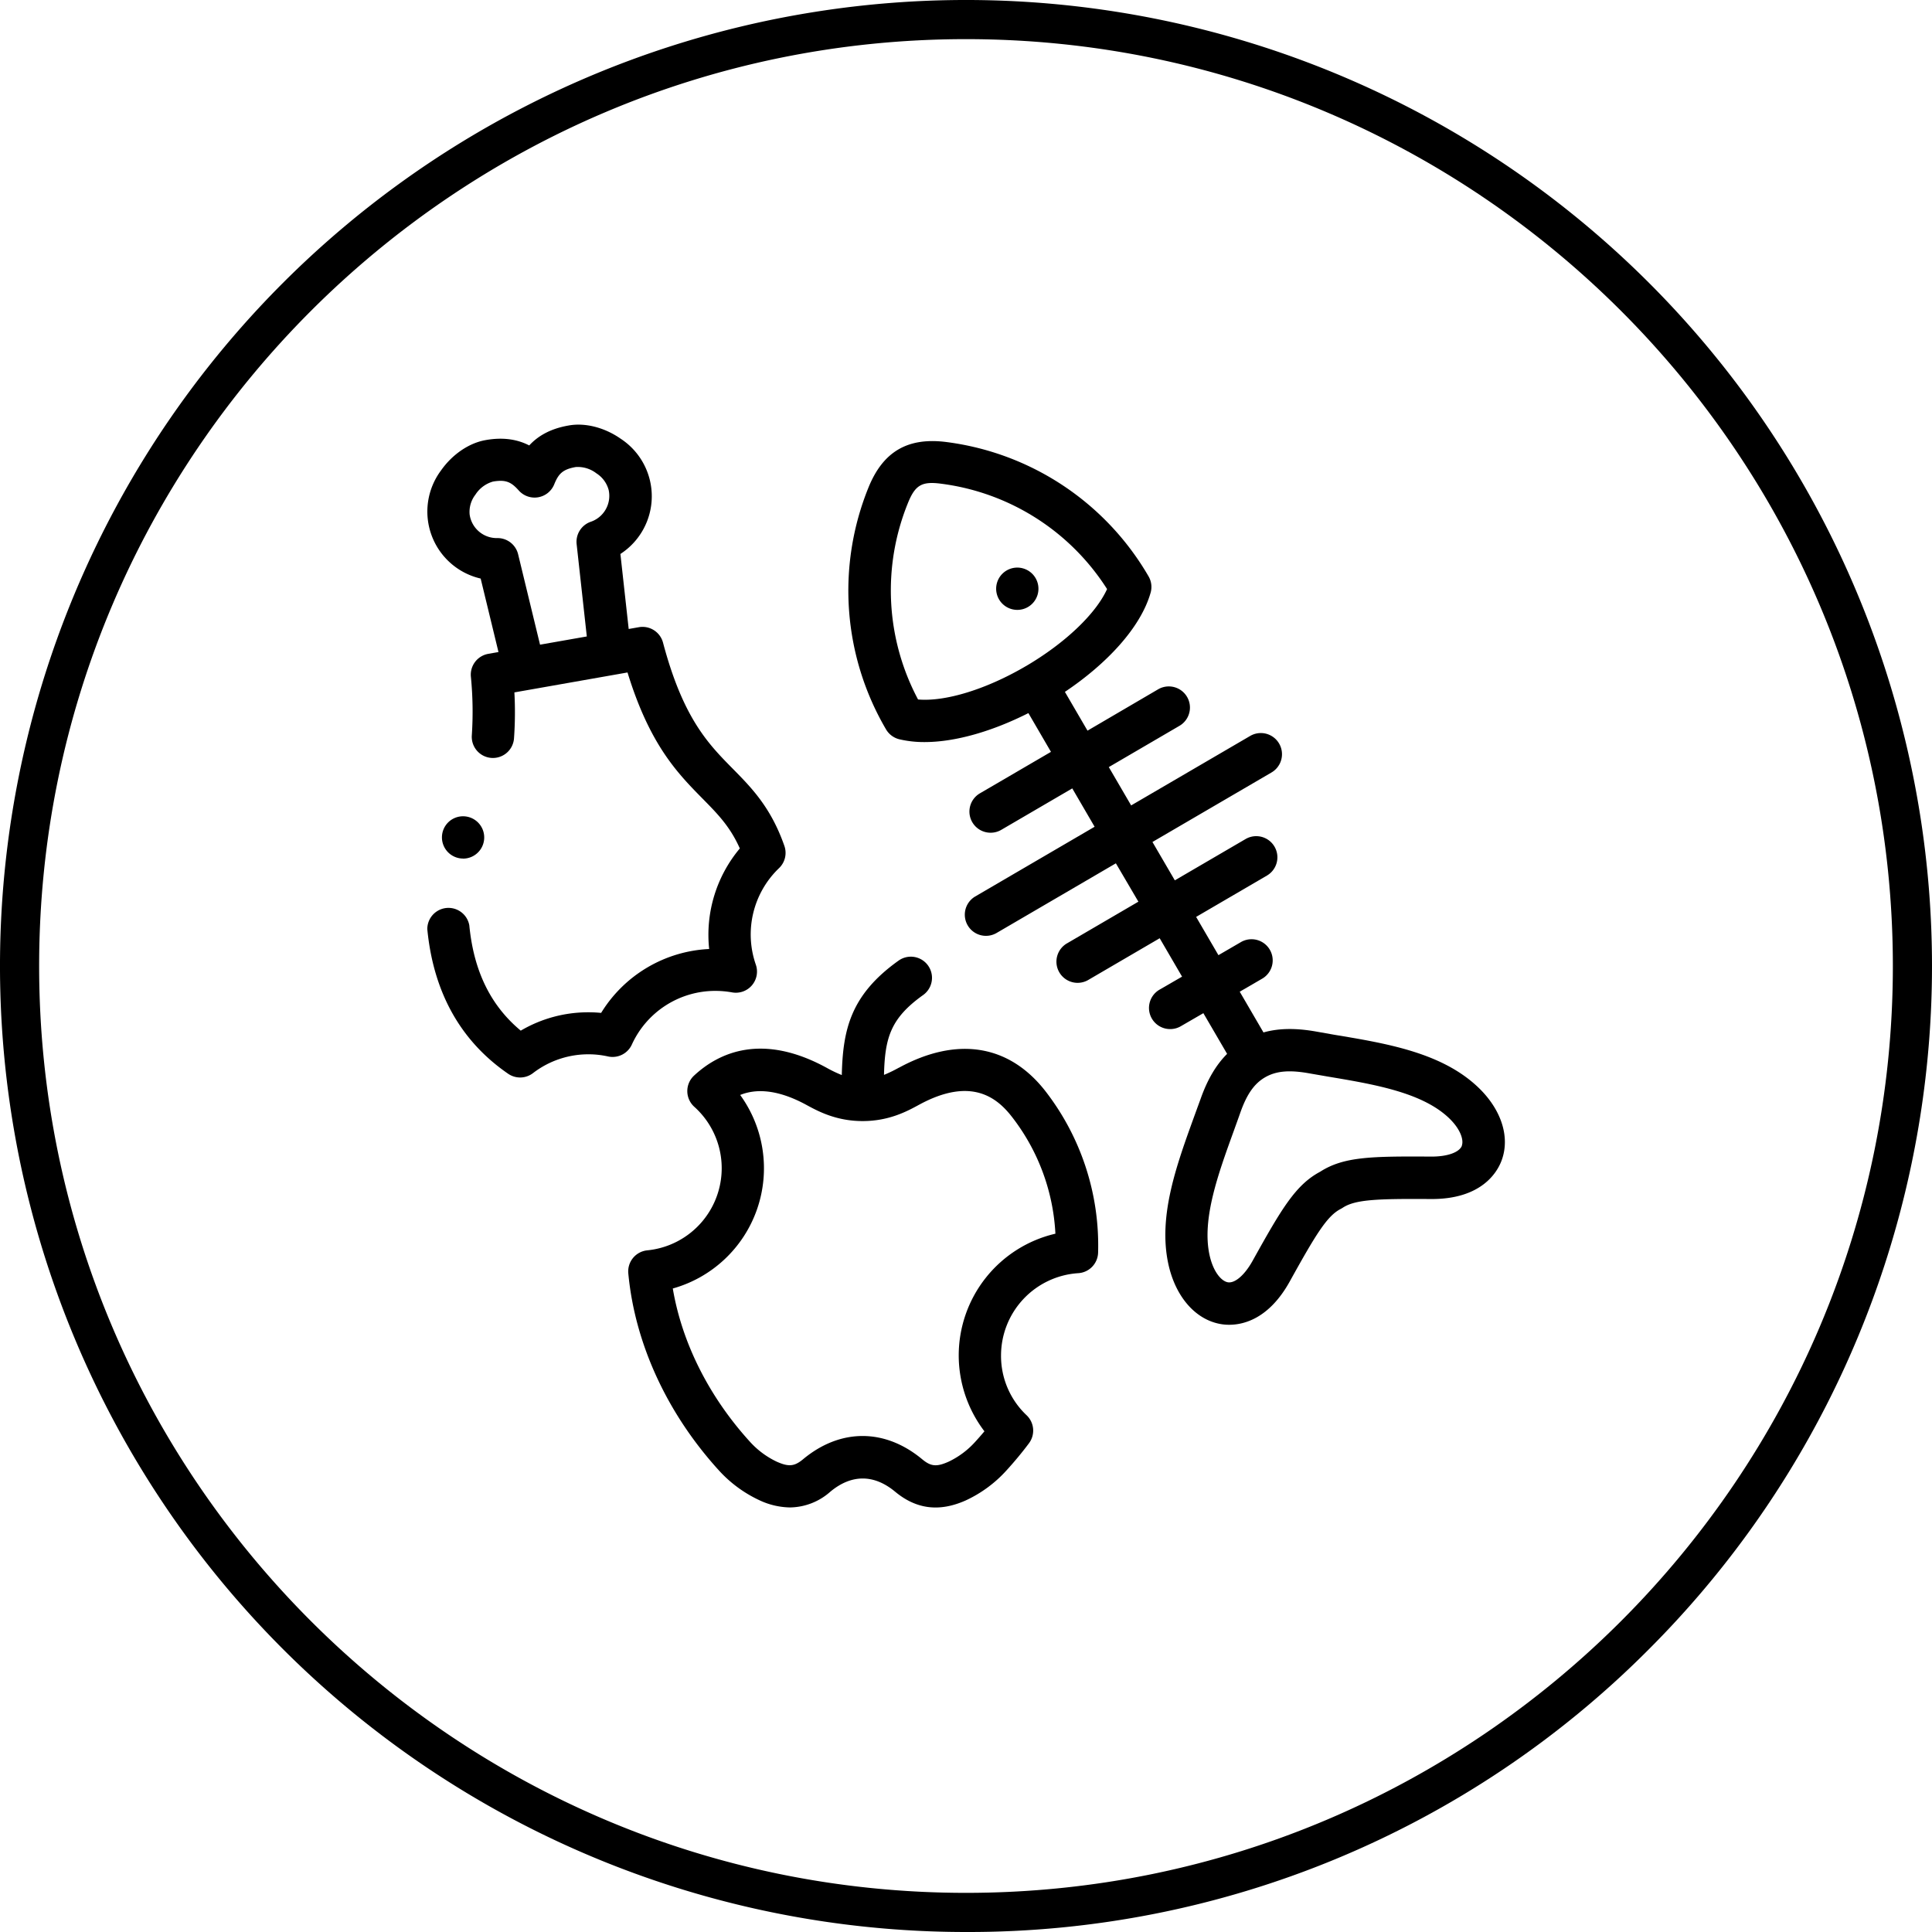 <svg id="Layer_1" data-name="Layer 1" xmlns="http://www.w3.org/2000/svg" viewBox="0 0 592.3 592.3"><title>food_waste</title><path d="M307.33,175.87a6.48,6.48,0,1,0,9.1,9.24h0a6.48,6.48,0,1,0-9.11-9.23Z"/><path d="M452.15,332.41C441,322.54,424.73,319.83,409,317.22l-5.65-1c-6.17-1.08-11.4-1-16,.3l-7.28-12.49,6.89-4a6.48,6.48,0,0,0-6.54-11.2l-6.88,4L366.7,281.1l21.7-12.67a6.48,6.48,0,0,0-6.54-11.2l-21.69,12.66-6.86-11.76,36.5-21.31a6.48,6.48,0,0,0-6.54-11.2l-36.49,21.3-6.85-11.75,21.66-12.65a6.48,6.48,0,1,0-6.53-11.2L333.4,224l-6.93-11.89c12.82-8.59,23.23-19.7,26.28-30.41a6.44,6.44,0,0,0-.63-5,84,84,0,0,0-61.79-41.16c-12-1.59-19.62,2.86-24.11,14a84.05,84.05,0,0,0,5.44,74.11,6.51,6.51,0,0,0,4.08,3,33.28,33.28,0,0,0,7.7.85c9.65,0,21.05-3.43,31.84-8.88l6.92,11.88-21.78,12.71a6.48,6.48,0,0,0,3.28,12.08,6.42,6.42,0,0,0,3.26-.88l21.77-12.71,6.85,11.76L299,274.82a6.48,6.48,0,0,0,6.54,11.2l36.56-21.35L349,276.43l-21.75,12.7a6.49,6.49,0,1,0,6.55,11.2l21.73-12.69,6.86,11.77-6.92,4a6.48,6.48,0,0,0,3.28,12.08,6.42,6.42,0,0,0,3.26-.88l6.91-4,7.28,12.48c-3.41,3.4-6.06,7.93-8.14,13.84q-1,2.73-2,5.48c-5.41,14.93-11,30.36-7.91,44.94,2.19,10.3,8.5,17.44,16.45,18.63a15.32,15.32,0,0,0,2.24.16c4.54,0,12.28-1.94,18.57-13.29,8-14.44,11.45-20.09,15.61-22.22.22-.12.43-.24.63-.37,3.86-2.56,10.83-2.78,27-2.67,15.5.11,20.31-8.16,21.66-11.71,2.87-7.52-.26-16.51-8.16-23.47ZM314.46,204.23l0,0-.08.06c-12.12,7.08-24.62,10.88-32.93,10.15a71.14,71.14,0,0,1-3.14-60.13c2.26-5.64,4.3-6.82,10.35-6a71,71,0,0,1,50.74,32.28c-3.43,7.57-12.84,16.56-24.89,23.63Zm133.73,147c-.79,2.07-4.5,3.38-9.46,3.35-18.26-.11-26.77,0-34,4.64-7.52,4-11.83,11.34-20.71,27.3-2.4,4.33-5.37,6.92-7.55,6.6-1.93-.29-4.53-3.07-5.69-8.5-2.31-10.94,2.64-24.61,7.43-37.82.67-1.87,1.35-3.73,2-5.58,2-5.72,4.29-9,7.62-10.94h0c3.34-1.93,7.31-2.31,13.27-1.27,1.91.34,3.83.66,5.76,1,13.89,2.32,28.26,4.72,36.67,12.13,4.16,3.66,5.31,7.3,4.61,9.12Z"/><path d="M219.28,303.78a29.11,29.11,0,0,1,5.16.46,6.48,6.48,0,0,0,7.27-8.52,28.15,28.15,0,0,1,7.11-29.56,6.47,6.47,0,0,0,1.65-6.83c-4.12-11.8-10.09-17.85-15.86-23.7-7.46-7.57-15.18-15.39-21.35-38.63a6.5,6.5,0,0,0-7.39-4.72l-3.13.55-2.54-23a21.08,21.08,0,0,0,.11-35.31c-4.94-3.46-10.94-5-16-4.07-5.77,1-9.51,3.34-12.06,6.11-3.32-1.71-7.65-2.66-13.36-1.64-5.11.89-10.23,4.38-13.7,9.33a21.07,21.07,0,0,0,12.17,33.12l5.46,22.53-3.12.55a6.49,6.49,0,0,0-5.34,7,109.6,109.6,0,0,1,.29,17.94,6.48,6.48,0,1,0,12.93,1,113.43,113.43,0,0,0,.12-14.12l34.68-6.11c6.83,22.25,15.39,30.93,23,38.67,4.64,4.71,8.45,8.57,11.43,15.28a41.22,41.22,0,0,0-9.4,30.83,41.13,41.13,0,0,0-33.12,19.59,38.42,38.42,0,0,0-3.87-.19,40.72,40.72,0,0,0-20.77,5.63c-9.25-7.7-14.42-18.3-15.77-32.28A6.49,6.49,0,0,0,131,284.85c1.88,19.41,10.21,34.32,24.79,44.34a6.47,6.47,0,0,0,7.61-.2,27.83,27.83,0,0,1,17-5.77,27.35,27.35,0,0,1,6,.66,6.5,6.5,0,0,0,7.31-3.65,28.1,28.1,0,0,1,25.53-16.45ZM181,160a6.5,6.5,0,0,0-4.22,6.81l3.12,28.31-14.34,2.52-6.71-27.68a6.49,6.49,0,0,0-6.31-5,8.39,8.39,0,0,1-8.56-7.23,8.61,8.61,0,0,1,1.77-6.08,9.46,9.46,0,0,1,5.34-4,13.45,13.45,0,0,1,2.35-.24c2.47,0,3.85,1,5.64,3a6.49,6.49,0,0,0,10.82-1.9c1.29-3.17,2.5-4.61,6.61-5.33a9.31,9.31,0,0,1,6.33,1.93,8.7,8.7,0,0,1,3.77,5.15A8.4,8.4,0,0,1,181,160Z"/><path d="M275.56,327.33a41.69,41.69,0,0,1-4.55,2.2c.28-11.37,2-17.35,12-24.48a6.48,6.48,0,0,0-7.53-10.55c-14.83,10.57-17.07,21.32-17.41,35.08a39,39,0,0,1-4.69-2.25c-19.77-10.78-33-4.64-40.59,2.41a6.48,6.48,0,0,0,.07,9.58,25.3,25.3,0,0,1-14.41,44,6.49,6.49,0,0,0-5.83,7.05c2,21.43,11.82,42.88,27.76,60.4a39.07,39.07,0,0,0,12.52,9.2,22.78,22.78,0,0,0,9.3,2.17,18.94,18.94,0,0,0,12.35-4.82c6.49-5.4,13.37-5.4,19.88,0S288,463.58,296.05,460a38.83,38.83,0,0,0,12.51-9.21c2.48-2.72,4.8-5.52,6.9-8.33a6.49,6.49,0,0,0-.73-8.58,25,25,0,0,1-7.84-18.32,25.31,25.31,0,0,1,23.68-25.24,6.49,6.49,0,0,0,6.08-6.37,77.22,77.22,0,0,0-16.19-49.48c-11.16-14.28-27.11-16.81-44.9-7.12Zm18.36,88.21a38.44,38.44,0,0,0,7.88,23.26q-1.37,1.63-2.83,3.23a25.91,25.91,0,0,1-8.19,6.1c-3.66,1.63-5.4,1.46-8.09-.78-11.43-9.48-25.06-9.48-36.47,0-2.68,2.23-4.42,2.39-8.08.77a26.24,26.24,0,0,1-8.21-6.1c-12.58-13.82-20.85-30.32-23.67-47a38.28,38.28,0,0,0,20.66-59.33c4.16-1.69,10.65-2.19,20.22,3,3.67,2,9.22,5,17.32,5s13.63-3,17.3-5c16.08-8.75,24-2.07,28.49,3.73a63.58,63.58,0,0,1,13.31,35.8,38.33,38.33,0,0,0-29.64,37.29Z"/><path d="M141.94,263.23a6.49,6.49,0,1,0-4.57-11.08l0,0a6.49,6.49,0,0,0,4.59,11.06Z"/><path d="M296.15,592.3A296.15,296.15,0,0,1,86.74,86.74,296.15,296.15,0,0,1,505.56,505.56,294.19,294.19,0,0,1,296.15,592.3Zm0-580.3C139.47,12,12,139.47,12,296.15S139.47,580.3,296.15,580.3,580.3,452.83,580.3,296.15,452.83,12,296.15,12Z"/></svg>